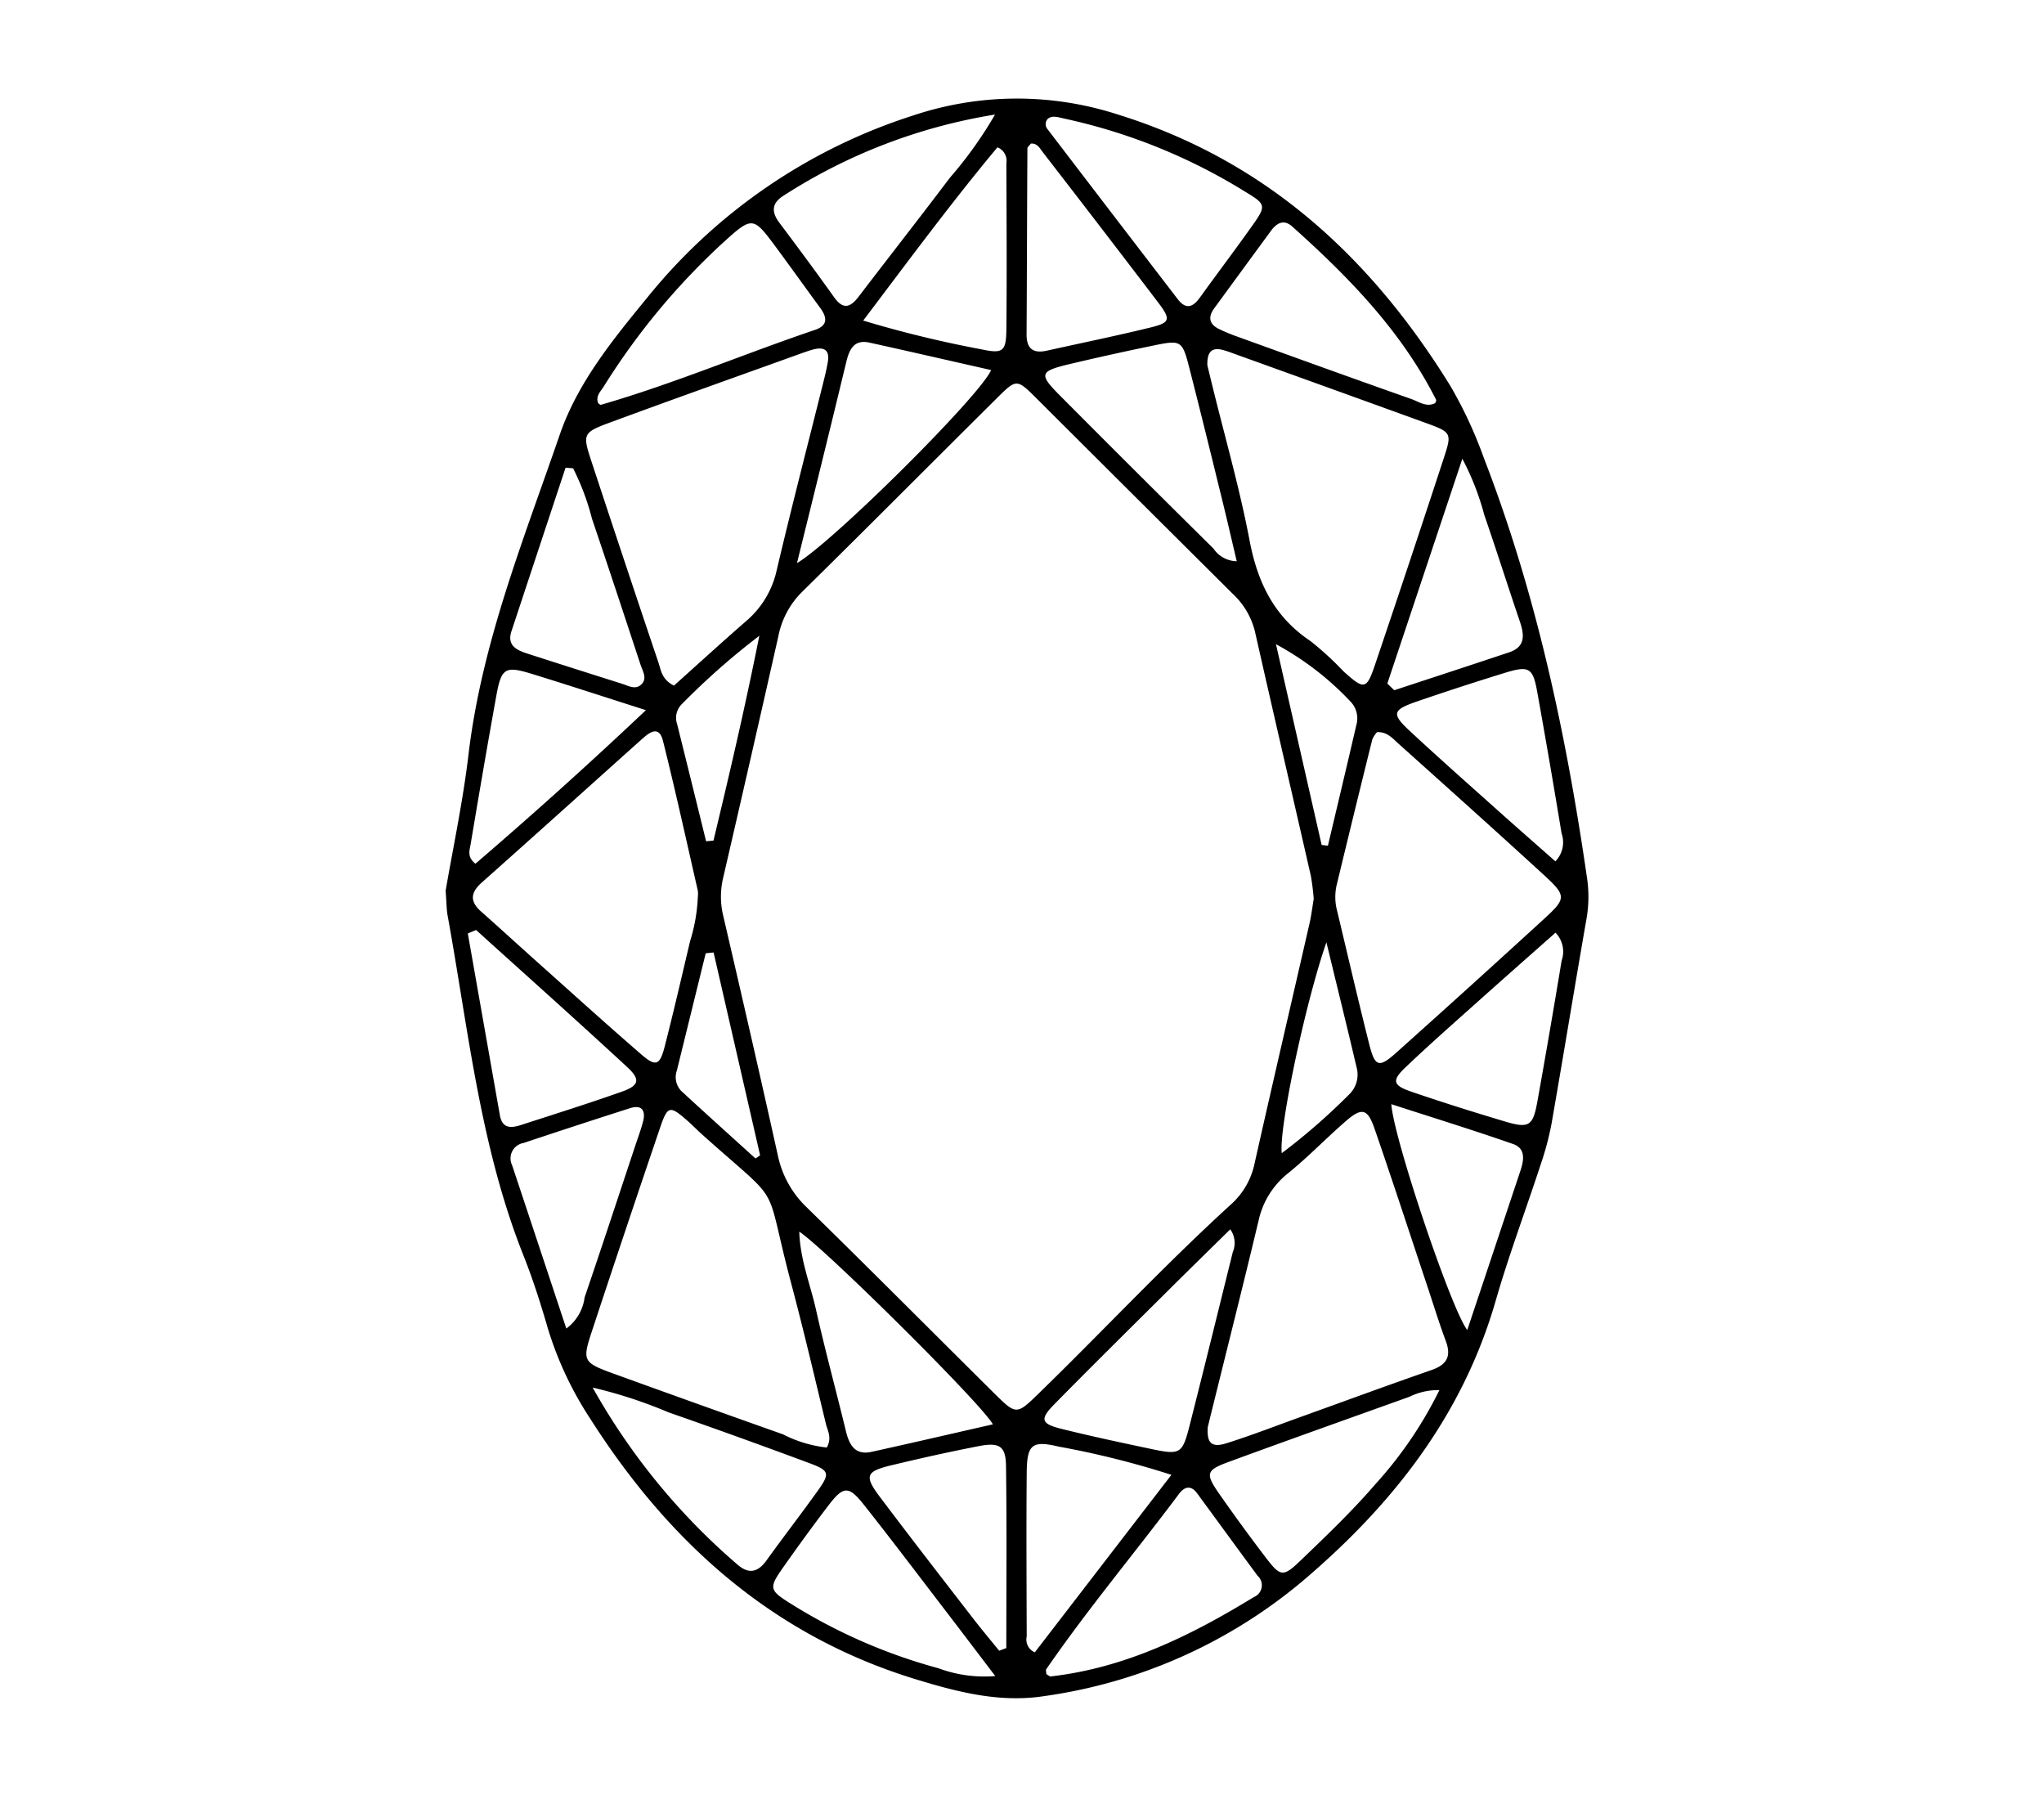 <svg data-name="Layer 1" xmlns="http://www.w3.org/2000/svg" viewBox="0 0 153 135" ><path d="M33.358 66.662c.532-3.115 1.288-6.64 1.712-10.206.993-8.356 4.13-16.082 6.83-23.928 1.345-3.9 3.971-7.109 6.556-10.264A42.008 42.008 0 0168.373 8.636a24.508 24.508 0 0115.293-.069c11.059 3.431 18.936 10.66 24.89 20.3a32.346 32.346 0 012.519 5.417c3.922 10.13 6.155 20.661 7.711 31.367a9.557 9.557 0 01-.027 3.085c-.894 5.119-1.729 10.248-2.623 15.367a21.891 21.891 0 01-.8 3.01c-1.117 3.421-2.389 6.8-3.385 10.25-2.492 8.636-7.789 15.327-14.494 21a38.348 38.348 0 01-19.257 8.565c-3.363.525-6.525-.3-9.66-1.258-10.7-3.27-18.461-10.229-24.363-19.505a26.125 26.125 0 01-3.153-6.7C40.488 97.62 39.907 95.783 39.2 94c-3.266-8.183-4.133-16.9-5.69-25.456-.088-.466-.082-.952-.152-1.882zm64.978.606a17.252 17.252 0 00-.215-1.721c-1.385-6.08-2.8-12.154-4.173-18.237a5.7 5.7 0 00-1.655-2.852Q84.89 37.1 77.5 29.727c-1.384-1.372-1.436-1.363-2.857.048-4.882 4.845-9.73 9.724-14.633 14.548a6.4 6.4 0 00-1.754 3.322q-2.032 9.008-4.114 18a6.074 6.074 0 00-.019 2.835c1.394 6 2.775 12 4.105 18.006a7.486 7.486 0 002.175 3.885c4.688 4.586 9.314 9.235 13.97 13.853 1.7 1.684 1.711 1.679 3.381.056 4.817-4.681 9.406-9.6 14.37-14.127a5.661 5.661 0 001.776-3.042c1.349-6.007 2.749-12 4.121-18 .142-.624.217-1.26.315-1.843zm-36.448 41.061c.405-.731.061-1.248-.065-1.767-.845-3.488-1.66-6.985-2.583-10.453-2.168-8.144-.412-5.574-6.735-11.254-.356-.32-.688-.666-1.048-.982-1.313-1.152-1.482-1.137-2.044.515q-2.583 7.589-5.094 15.2c-.753 2.273-.692 2.38 1.68 3.238q6.3 2.282 12.616 4.519a9.361 9.361 0 003.273.984zm28.487-80.992c.1.406.23.948.363 1.49.949 3.876 2.057 7.721 2.8 11.636.6 3.15 1.847 5.7 4.555 7.513a23.434 23.434 0 012.469 2.262c1.55 1.4 1.726 1.389 2.361-.486q2.61-7.711 5.143-15.448c.632-1.926.6-1.948-1.442-2.688q-6.978-2.53-13.963-5.041c-.375-.135-.748-.284-1.133-.385-.862-.228-1.182.196-1.153 1.147zM50.446 51.311c1.743-1.561 3.553-3.217 5.4-4.825a6.955 6.955 0 002.293-3.814c1.117-4.743 2.342-9.46 3.522-14.188.116-.465.228-.933.305-1.405.155-.941-.334-1.133-1.127-.916-.308.084-.609.195-.909.3-4.735 1.706-9.478 3.389-14.2 5.131-2.118.781-2.139.869-1.454 2.95q2.473 7.513 5 15.007c.201.582.235 1.286 1.17 1.76zm39.96 55.489c-.085 1.211.293 1.567 1.43 1.2 1.9-.6 3.76-1.327 5.636-2 3.227-1.16 6.446-2.346 9.686-3.471 1.141-.4 1.494-1.021 1.066-2.167-.5-1.344-.922-2.719-1.376-4.081-1.313-3.934-2.6-7.879-3.954-11.8-.533-1.537-.956-1.623-2.19-.548-1.443 1.257-2.776 2.644-4.26 3.848a6.214 6.214 0 00-2.231 3.549c-1.111 4.654-2.282 9.293-3.43 13.938-.136.545-.269 1.087-.377 1.532zM52.235 67.133a2.195 2.195 0 000-.478c-.857-3.739-1.677-7.487-2.608-11.208-.3-1.193-1.013-.639-1.589-.122-3.994 3.575-7.972 7.165-11.977 10.723-.854.759-.9 1.418-.04 2.177 1.437 1.272 2.85 2.57 4.282 3.848 2.564 2.29 5.114 4.6 7.713 6.848 1.062.92 1.373.811 1.728-.565.678-2.632 1.286-5.282 1.913-7.927a12.9 12.9 0 00.578-3.296zm50.84-12.341a2 2 0 00-.356.551q-1.353 5.456-2.672 10.921a4.021 4.021 0 00.04 1.9c.8 3.335 1.57 6.677 2.409 10 .423 1.677.726 1.77 2 .633q5.618-5.024 11.176-10.115c1.574-1.448 1.56-1.669-.1-3.194-3.588-3.286-7.21-6.534-10.833-9.781-.465-.407-.88-.954-1.665-.914zm-43.419-12.65c2.7-1.582 13.728-12.543 14.532-14.447-3.054-.691-6.073-1.386-9.1-2.054-1.182-.261-1.52.533-1.746 1.469q-1.181 4.89-2.388 9.777c-.414 1.684-.832 3.367-1.298 5.255zM74.48 8.574a41.286 41.286 0 00-15.862 6.091c-.863.552-.876 1.214-.283 2 1.385 1.846 2.763 3.7 4.1 5.578.677.951 1.213.775 1.835-.039 2.269-2.973 4.578-5.916 6.83-8.9a30.363 30.363 0 003.38-4.73zm-29.7 21.612c.075.041.154.122.205.107 5.444-1.572 10.661-3.792 16.02-5.605 1-.34.9-.952.38-1.658-1.13-1.545-2.243-3.1-3.383-4.641-1.612-2.174-1.716-2.186-3.8-.3a51.917 51.917 0 00-9 10.821c-.238.385-.645.736-.42 1.276zm29.72 95.247c-1.376-1.808-2.52-3.32-3.674-4.825-2.041-2.663-4.062-5.342-6.144-7.973-1.165-1.472-1.546-1.447-2.7.067s-2.291 3.076-3.392 4.644c-1.032 1.471-1 1.666.507 2.61a40.92 40.92 0 0011.15 4.893 9.89 9.89 0 004.253.584zM78.424 8.9a.577.577 0 00-.018.76q4.863 6.367 9.745 12.72c.638.833 1.152.6 1.679-.131 1.259-1.746 2.558-3.464 3.806-5.218 1.171-1.647 1.183-1.714-.478-2.713a42.857 42.857 0 00-13.465-5.437c-.456-.094-.929-.281-1.269.019zm-34.061 94.942a48.875 48.875 0 0010.824 13.235c.854.751 1.539.6 2.189-.3 1.259-1.751 2.581-3.457 3.835-5.212.917-1.283.882-1.5-.567-2.045a543.183 543.183 0 00-10.594-3.82 34.946 34.946 0 00-5.687-1.858zm15.465-11.666c.062 2.079.824 3.933 1.254 5.847.68 3.033 1.5 6.034 2.231 9.055.253 1.04.671 1.85 1.929 1.574 3.009-.662 6.01-1.36 9.076-2.057-.818-1.521-12.637-13.225-14.49-14.419zm18.5 33.117c.175.1.248.175.311.168 5.6-.638 10.5-3.056 15.219-5.942a.951.951 0 00.279-1.589c-1.516-2.051-3.016-4.114-4.525-6.17-.462-.63-.948-.511-1.356.034-3.291 4.4-6.828 8.609-9.947 13.136-.037.049.002.15.015.363zm29.1-95.121c.033-.1.1-.195.075-.243-2.6-5.15-6.536-9.186-10.772-12.974-.642-.574-1.169-.263-1.6.326q-2.124 2.893-4.243 5.792c-.481.657-.375 1.191.362 1.551a13.242 13.242 0 001.324.552c4.352 1.571 8.7 3.147 13.065 4.685.561.199 1.132.639 1.79.31zM92.089 92c-1.541 1.516-2.959 2.9-4.363 4.295-2.944 2.927-5.9 5.84-8.81 8.8-1.1 1.117-.991 1.458.531 1.836 2.245.557 4.509 1.04 6.774 1.517 2.112.445 2.286.349 2.815-1.729 1.1-4.331 2.167-8.671 3.24-13.01A1.756 1.756 0 0092.089 92zm15.656 12.034a4.8 4.8 0 00-2.237.495c-4.512 1.617-9.029 3.223-13.53 4.874-1.7.623-1.767.877-.726 2.374a138.922 138.922 0 003.389 4.648c1.216 1.6 1.364 1.652 2.755.319 1.9-1.823 3.816-3.654 5.533-5.646a30.417 30.417 0 004.816-7.067zM92.574 42c-.391-1.652-.727-3.115-1.086-4.573-.8-3.259-1.6-6.52-2.433-9.773-.559-2.192-.611-2.229-2.734-1.791s-4.222.9-6.319 1.4c-2.166.519-2.242.748-.716 2.283q5.751 5.782 11.552 11.514a2.123 2.123 0 001.736.94zm-15.41-31.253c-.093.126-.258.245-.259.366-.028 4.639-.035 9.278-.062 13.917-.006 1.079.505 1.437 1.513 1.214 2.576-.571 5.161-1.1 7.724-1.726 1.524-.369 1.584-.6.605-1.89Q82.4 17 78.064 11.4c-.232-.305-.419-.692-.9-.653zm10.519 99.627a66 66 0 00-8.43-2.112c-2.017-.481-2.387-.158-2.4 1.984-.035 4.075-.012 8.15 0 12.224a1.034 1.034 0 00.606 1.186zM116.435 69.8c-2.038 1.807-4 3.533-5.946 5.276-1.779 1.592-3.573 3.17-5.3 4.817-1.013.965-.93 1.329.414 1.792 2.332.8 4.688 1.54 7.052 2.245 1.782.532 2.09.343 2.415-1.454a745.144 745.144 0 001.823-10.586 2.031 2.031 0 00-.458-2.09zm-80.8-.2l-.618.258 2.4 13.6c.187 1.061.89.959 1.628.72 2.505-.813 5.019-1.6 7.5-2.479 1.3-.457 1.416-.911.4-1.844-3.735-3.455-7.536-6.846-11.314-10.261zm12.714-16.453c-3.2-1.02-5.846-1.887-8.508-2.706-2.037-.627-2.311-.465-2.694 1.652-.669 3.7-1.3 7.4-1.921 11.1-.074.437-.282.94.362 1.445a357.238 357.238 0 0012.761-11.491zm68.076 11.313a2.037 2.037 0 00.462-2.1 718.277 718.277 0 00-1.825-10.607c-.324-1.791-.617-1.954-2.438-1.392q-3.315 1.021-6.6 2.15c-1.789.618-1.869.917-.523 2.169 2.219 2.063 4.491 4.069 6.748 6.091 1.36 1.214 2.731 2.412 4.176 3.689zm-41.633 59.077l.534-.2c0-4.546.041-9.093-.023-13.638-.021-1.478-.495-1.775-2.033-1.475-2.2.428-4.382.913-6.557 1.437-1.9.458-2.032.795-.855 2.358 2.307 3.066 4.662 6.1 7.007 9.134.624.808 1.284 1.59 1.927 2.384zm-.13-112.512c-3.433 4.114-6.646 8.466-10.047 12.966a84.643 84.643 0 008.854 2.153c1.611.345 1.845.154 1.861-1.5.041-4.143.014-8.287 0-12.43a1.084 1.084 0 00-.668-1.189zm29.184 40.132l.517.5c2.866-.944 5.735-1.879 8.6-2.838 1.261-.423 1.132-1.338.792-2.341-.9-2.649-1.745-5.313-2.656-7.957a19.844 19.844 0 00-1.638-4.188zM42.9 35.048L42.335 35q-2.027 6.12-4.051 12.241c-.354 1.077.4 1.417 1.206 1.677q3.537 1.139 7.08 2.257c.443.139.945.443 1.366.106.572-.457.173-1.038.007-1.543-1.2-3.644-2.4-7.288-3.632-10.92a18.509 18.509 0 00-1.411-3.77zm61.245 47.586c.173 2.571 4.5 15.394 5.685 16.9.51-1.526.988-2.954 1.464-4.382l2.5-7.494c.27-.807.446-1.7-.539-2.044-2.98-1.04-5.998-1.971-9.11-2.98zM42.391 99.425a3.422 3.422 0 001.367-2.325c1.287-3.772 2.531-7.559 3.788-11.342.2-.605.426-1.2.587-1.82.221-.845-.1-1.282-.985-1a642.151 642.151 0 00-7.957 2.6 1.168 1.168 0 00-.859 1.662c1.333 4 2.657 8 4.059 12.225zm11.024-28.143l-.59.059q-1.078 4.385-2.158 8.769a1.49 1.49 0 00.344 1.551c1.835 1.693 3.692 3.361 5.541 5.039l.345-.237zm45.871-.763c-1.579 4.538-3.569 13.945-3.342 15.782a47.422 47.422 0 005.063-4.415 2.052 2.052 0 00.54-2c-.704-3.001-1.447-5.998-2.261-9.367zm-.357-7.284l.469.058c.711-3.007 1.43-6.012 2.126-9.023a1.81 1.81 0 00-.446-1.778 22 22 0 00-5.567-4.281zm-46.075-.275l.552-.052c1.182-4.927 2.342-9.859 3.432-15.327a54.122 54.122 0 00-5.777 5.09 1.443 1.443 0 00-.372 1.535q1.089 4.375 2.165 8.754z"/></svg>